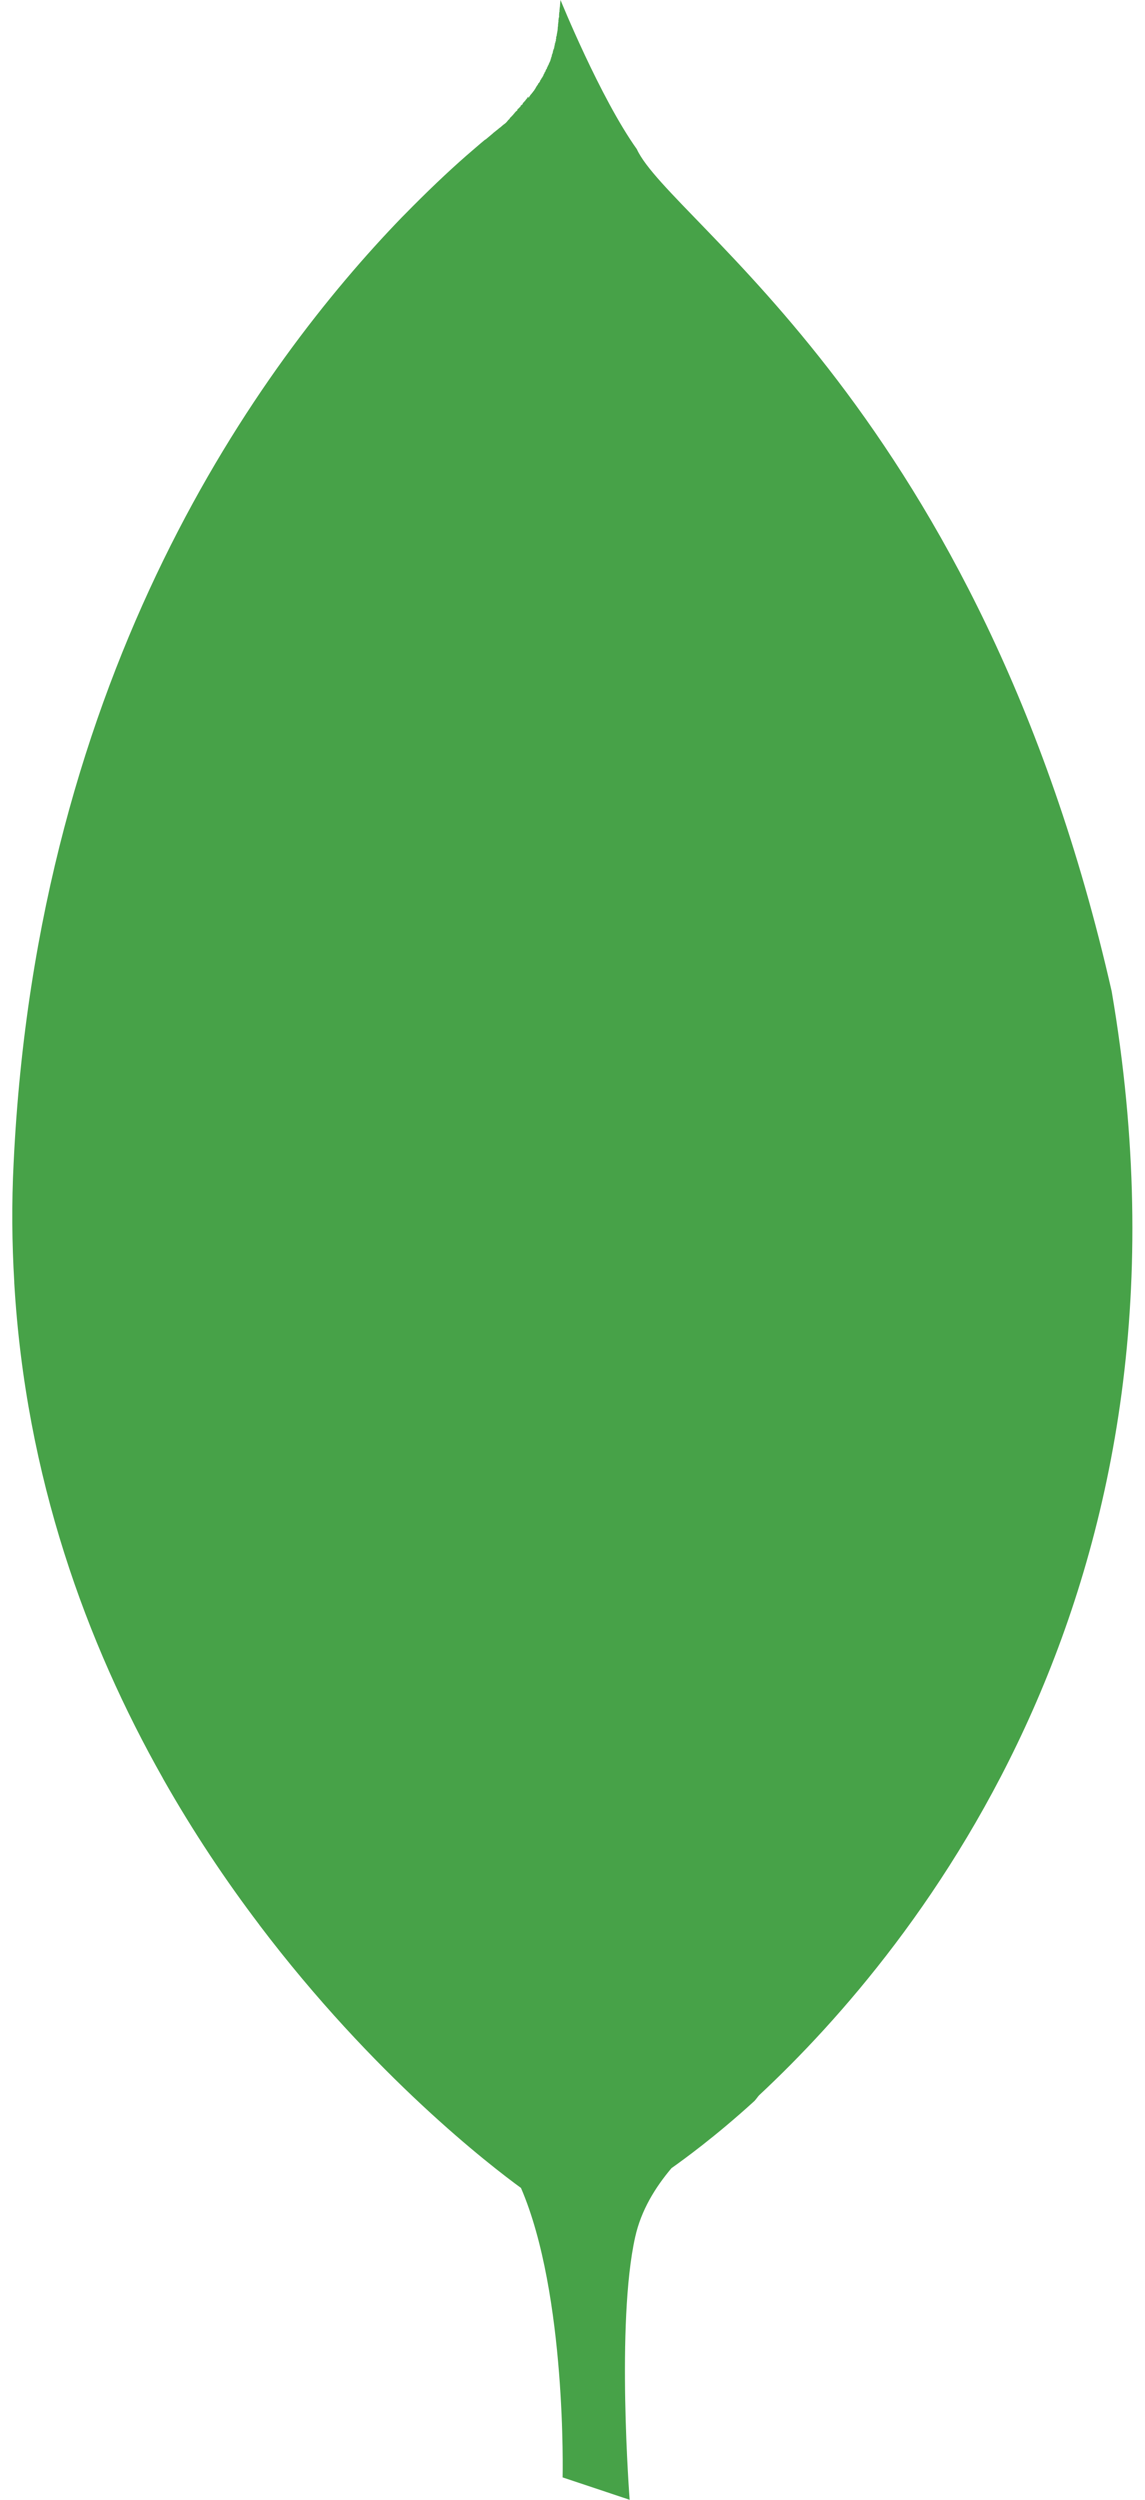 ﻿<?xml version="1.0" encoding="utf-8"?>
<svg version="1.1" xmlns:xlink="http://www.w3.org/1999/xlink" width="22px" height="48px" xmlns="http://www.w3.org/2000/svg">
  <defs>
    <pattern id="BGPattern" patternUnits="userSpaceOnUse" alignment="0 0" imageRepeat="None" />
    <mask fill="white" id="Clip7167">
      <path d="M 14.584 40.234  C 17.626 37.398  23.308 30.414  21.36 19.036  C 18.834 7.916  12.876 4.262  12.236 2.864  C 11.532 1.878  10.77 0  10.77 0  C 10.766 0.038  10.762 0.062  10.76 0.098  L 10.76 0.124  L 10.758 0.124  C 10.754 0.154  10.752 0.174  10.75 0.202  L 10.75 0.232  L 10.746 0.232  C 10.746 0.252  10.742 0.268  10.742 0.284  L 10.742 0.336  L 10.736 0.336  C 10.734 0.352  10.734 0.372  10.73 0.386  L 10.73 0.428  L 10.726 0.428  C 10.726 0.442  10.726 0.458  10.722 0.47  L 10.722 0.51  L 10.718 0.51  C 10.718 0.53  10.716 0.554  10.714 0.574  L 10.714 0.578  C 10.708 0.612  10.702 0.646  10.696 0.678  L 10.696 0.694  L 10.692 0.694  C 10.69 0.702  10.686 0.71  10.686 0.718  L 10.686 0.752  L 10.68 0.752  L 10.68 0.796  L 10.67 0.796  L 10.67 0.832  L 10.66 0.832  L 10.66 0.874  L 10.652 0.874  L 10.652 0.912  L 10.644 0.912  L 10.644 0.946  L 10.632 0.946  L 10.632 0.974  L 10.624 0.974  L 10.624 1.01  L 10.616 1.01  L 10.616 1.038  L 10.606 1.038  L 10.606 1.064  L 10.6 1.064  L 10.6 1.094  L 10.592 1.094  C 10.59 1.096  10.59 1.1  10.59 1.102  L 10.59 1.122  L 10.584 1.122  C 10.582 1.126  10.582 1.13  10.582 1.134  L 10.582 1.146  L 10.578 1.146  C 10.576 1.152  10.574 1.162  10.574 1.166  C 10.568 1.18  10.56 1.194  10.554 1.208  L 10.554 1.212  C 10.55 1.216  10.546 1.222  10.544 1.226  L 10.544 1.242  L 10.536 1.242  L 10.536 1.258  L 10.526 1.258  L 10.526 1.274  L 10.52 1.274  L 10.52 1.294  L 10.508 1.294  L 10.508 1.322  L 10.5 1.322  L 10.5 1.33  L 10.492 1.33  L 10.492 1.346  L 10.484 1.346  L 10.484 1.368  L 10.476 1.368  L 10.476 1.384  L 10.464 1.384  L 10.464 1.406  L 10.456 1.406  L 10.456 1.422  L 10.446 1.422  L 10.446 1.438  L 10.44 1.438  L 10.44 1.458  L 10.43 1.458  L 10.43 1.474  L 10.422 1.474  L 10.422 1.486  L 10.414 1.486  L 10.414 1.502  L 10.402 1.502  L 10.402 1.52  L 10.394 1.52  L 10.394 1.532  L 10.384 1.532  L 10.384 1.548  L 10.376 1.548  L 10.376 1.57  L 10.366 1.57  L 10.366 1.578  L 10.36 1.578  L 10.36 1.594  L 10.348 1.594  L 10.348 1.602  L 10.34 1.602  L 10.34 1.622  L 10.332 1.622  L 10.332 1.63  L 10.324 1.63  L 10.324 1.646  L 10.314 1.646  L 10.314 1.658  L 10.308 1.658  L 10.304 1.666  L 10.304 1.674  L 10.3 1.674  C 10.298 1.678  10.296 1.678  10.296 1.682  L 10.296 1.684  L 10.294 1.684  C 10.292 1.69  10.29 1.694  10.286 1.698  L 10.286 1.704  L 10.284 1.704  C 10.274 1.716  10.268 1.728  10.26 1.74  L 10.26 1.742  C 10.256 1.746  10.246 1.754  10.242 1.762  L 10.242 1.766  L 10.24 1.766  C 10.238 1.768  10.234 1.77  10.234 1.772  L 10.234 1.778  L 10.23 1.778  L 10.224 1.784  L 10.224 1.786  L 10.222 1.786  C 10.222 1.788  10.218 1.79  10.216 1.794  L 10.216 1.802  L 10.21 1.802  L 10.206 1.806  L 10.206 1.81  L 10.202 1.81  C 10.202 1.814  10.198 1.814  10.198 1.816  L 10.198 1.822  L 10.19 1.822  C 10.19 1.824  10.188 1.826  10.186 1.828  L 10.186 1.84  L 10.18 1.84  L 10.18 1.848  L 10.172 1.848  L 10.172 1.86  L 10.164 1.86  L 10.164 1.876  L 10.154 1.876  L 10.154 1.86  L 10.144 1.86  L 10.144 1.868  L 10.136 1.868  L 10.136 1.88  L 10.126 1.88  L 10.126 1.896  L 10.116 1.896  L 10.116 1.904  L 10.108 1.904  L 10.108 1.916  L 10.1 1.916  L 10.1 1.924  L 10.092 1.924  L 10.092 1.94  L 10.08 1.94  L 10.08 1.948  L 10.072 1.948  L 10.072 1.96  L 10.062 1.96  L 10.062 1.968  L 10.054 1.968  L 10.054 1.978  L 10.044 1.978  L 10.044 1.998  L 10.04 1.998  L 10.04 2.006  L 10.028 2.006  L 10.028 2.016  L 10.02 2.016  L 10.02 2.02  L 10.012 2.02  L 10.012 2.028  L 10.002 2.028  L 10.002 2.048  L 9.994 2.048  L 9.994 2.056  L 9.984 2.056  L 9.984 2.064  L 9.976 2.064  L 9.976 2.076  L 9.966 2.076  L 9.966 2.084  L 9.956 2.084  L 9.956 2.092  L 9.948 2.092  L 9.948 2.1  L 9.94 2.1  L 9.94 2.12  L 9.932 2.12  L 9.932 2.13  L 9.92 2.13  L 9.92 2.138  L 9.912 2.138  L 9.912 2.146  L 9.902 2.146  L 9.902 2.158  L 9.894 2.158  L 9.894 2.166  L 9.884 2.166  L 9.884 2.18  L 9.876 2.18  L 9.876 2.188  L 9.864 2.188  L 9.864 2.2  L 9.86 2.2  L 9.86 2.208  L 9.852 2.208  L 9.852 2.216  L 9.842 2.216  L 9.842 2.224  L 9.834 2.224  L 9.834 2.236  L 9.824 2.236  L 9.824 2.244  L 9.818 2.244  C 9.816 2.246  9.816 2.248  9.816 2.248  L 9.816 2.252  L 9.812 2.252  L 9.804 2.26  C 9.804 2.26  9.8 2.264  9.796 2.266  L 9.796 2.278  L 9.788 2.278  L 9.788 2.288  L 9.78 2.288  L 9.78 2.296  L 9.772 2.296  L 9.772 2.304  L 9.766 2.304  L 9.76 2.31  L 9.76 2.316  L 9.756 2.316  L 9.752 2.32  L 9.752 2.326  L 9.748 2.326  C 9.738 2.338  9.734 2.346  9.72 2.358  C 9.716 2.362  9.704 2.372  9.696 2.378  C 9.672 2.394  9.642 2.42  9.618 2.442  C 9.602 2.452  9.586 2.466  9.574 2.476  L 9.574 2.478  L 9.572 2.478  C 9.54 2.504  9.51 2.528  9.474 2.556  L 9.474 2.558  C 9.426 2.598  9.38 2.636  9.326 2.682  L 9.326 2.68  L 9.322 2.68  C 9.208 2.774  9.088 2.88  8.95 2.998  L 8.95 3  L 8.948 3  C 8.61 3.296  8.208 3.676  7.758 4.136  L 7.728 4.166  L 7.72 4.174  C 5 6.988  0.714 12.852  0.262 22.328  C 0.222 23.112  0.23 23.874  0.274 24.616  L 0.274 24.634  C 0.492 28.368  1.664 31.556  3.13 34.146  L 3.13 34.148  C 3.714 35.18  4.344 36.118  4.982 36.958  L 4.982 36.96  C 7.186 39.87  9.436 41.594  10.01 42.012  C 10.892 44.058  10.81 47.57  10.81 47.57  L 12.098 48  C 12.098 48  11.836 44.598  12.204 42.956  C 12.318 42.442  12.588 42.004  12.902 41.632  C 13.114 41.482  13.742 41.03  14.496 40.342  C 14.532 40.304  14.552 40.27  14.584 40.234  Z " fill-rule="evenodd" />
    </mask>
  </defs>
  <g>
    <path d="M 14.584 40.234  C 17.626 37.398  23.308 30.414  21.36 19.036  C 18.834 7.916  12.876 4.262  12.236 2.864  C 11.532 1.878  10.77 0  10.77 0  C 10.766 0.038  10.762 0.062  10.76 0.098  L 10.76 0.124  L 10.758 0.124  C 10.754 0.154  10.752 0.174  10.75 0.202  L 10.75 0.232  L 10.746 0.232  C 10.746 0.252  10.742 0.268  10.742 0.284  L 10.742 0.336  L 10.736 0.336  C 10.734 0.352  10.734 0.372  10.73 0.386  L 10.73 0.428  L 10.726 0.428  C 10.726 0.442  10.726 0.458  10.722 0.47  L 10.722 0.51  L 10.718 0.51  C 10.718 0.53  10.716 0.554  10.714 0.574  L 10.714 0.578  C 10.708 0.612  10.702 0.646  10.696 0.678  L 10.696 0.694  L 10.692 0.694  C 10.69 0.702  10.686 0.71  10.686 0.718  L 10.686 0.752  L 10.68 0.752  L 10.68 0.796  L 10.67 0.796  L 10.67 0.832  L 10.66 0.832  L 10.66 0.874  L 10.652 0.874  L 10.652 0.912  L 10.644 0.912  L 10.644 0.946  L 10.632 0.946  L 10.632 0.974  L 10.624 0.974  L 10.624 1.01  L 10.616 1.01  L 10.616 1.038  L 10.606 1.038  L 10.606 1.064  L 10.6 1.064  L 10.6 1.094  L 10.592 1.094  C 10.59 1.096  10.59 1.1  10.59 1.102  L 10.59 1.122  L 10.584 1.122  C 10.582 1.126  10.582 1.13  10.582 1.134  L 10.582 1.146  L 10.578 1.146  C 10.576 1.152  10.574 1.162  10.574 1.166  C 10.568 1.18  10.56 1.194  10.554 1.208  L 10.554 1.212  C 10.55 1.216  10.546 1.222  10.544 1.226  L 10.544 1.242  L 10.536 1.242  L 10.536 1.258  L 10.526 1.258  L 10.526 1.274  L 10.52 1.274  L 10.52 1.294  L 10.508 1.294  L 10.508 1.322  L 10.5 1.322  L 10.5 1.33  L 10.492 1.33  L 10.492 1.346  L 10.484 1.346  L 10.484 1.368  L 10.476 1.368  L 10.476 1.384  L 10.464 1.384  L 10.464 1.406  L 10.456 1.406  L 10.456 1.422  L 10.446 1.422  L 10.446 1.438  L 10.44 1.438  L 10.44 1.458  L 10.43 1.458  L 10.43 1.474  L 10.422 1.474  L 10.422 1.486  L 10.414 1.486  L 10.414 1.502  L 10.402 1.502  L 10.402 1.52  L 10.394 1.52  L 10.394 1.532  L 10.384 1.532  L 10.384 1.548  L 10.376 1.548  L 10.376 1.57  L 10.366 1.57  L 10.366 1.578  L 10.36 1.578  L 10.36 1.594  L 10.348 1.594  L 10.348 1.602  L 10.34 1.602  L 10.34 1.622  L 10.332 1.622  L 10.332 1.63  L 10.324 1.63  L 10.324 1.646  L 10.314 1.646  L 10.314 1.658  L 10.308 1.658  L 10.304 1.666  L 10.304 1.674  L 10.3 1.674  C 10.298 1.678  10.296 1.678  10.296 1.682  L 10.296 1.684  L 10.294 1.684  C 10.292 1.69  10.29 1.694  10.286 1.698  L 10.286 1.704  L 10.284 1.704  C 10.274 1.716  10.268 1.728  10.26 1.74  L 10.26 1.742  C 10.256 1.746  10.246 1.754  10.242 1.762  L 10.242 1.766  L 10.24 1.766  C 10.238 1.768  10.234 1.77  10.234 1.772  L 10.234 1.778  L 10.23 1.778  L 10.224 1.784  L 10.224 1.786  L 10.222 1.786  C 10.222 1.788  10.218 1.79  10.216 1.794  L 10.216 1.802  L 10.21 1.802  L 10.206 1.806  L 10.206 1.81  L 10.202 1.81  C 10.202 1.814  10.198 1.814  10.198 1.816  L 10.198 1.822  L 10.19 1.822  C 10.19 1.824  10.188 1.826  10.186 1.828  L 10.186 1.84  L 10.18 1.84  L 10.18 1.848  L 10.172 1.848  L 10.172 1.86  L 10.164 1.86  L 10.164 1.876  L 10.154 1.876  L 10.154 1.86  L 10.144 1.86  L 10.144 1.868  L 10.136 1.868  L 10.136 1.88  L 10.126 1.88  L 10.126 1.896  L 10.116 1.896  L 10.116 1.904  L 10.108 1.904  L 10.108 1.916  L 10.1 1.916  L 10.1 1.924  L 10.092 1.924  L 10.092 1.94  L 10.08 1.94  L 10.08 1.948  L 10.072 1.948  L 10.072 1.96  L 10.062 1.96  L 10.062 1.968  L 10.054 1.968  L 10.054 1.978  L 10.044 1.978  L 10.044 1.998  L 10.04 1.998  L 10.04 2.006  L 10.028 2.006  L 10.028 2.016  L 10.02 2.016  L 10.02 2.02  L 10.012 2.02  L 10.012 2.028  L 10.002 2.028  L 10.002 2.048  L 9.994 2.048  L 9.994 2.056  L 9.984 2.056  L 9.984 2.064  L 9.976 2.064  L 9.976 2.076  L 9.966 2.076  L 9.966 2.084  L 9.956 2.084  L 9.956 2.092  L 9.948 2.092  L 9.948 2.1  L 9.94 2.1  L 9.94 2.12  L 9.932 2.12  L 9.932 2.13  L 9.92 2.13  L 9.92 2.138  L 9.912 2.138  L 9.912 2.146  L 9.902 2.146  L 9.902 2.158  L 9.894 2.158  L 9.894 2.166  L 9.884 2.166  L 9.884 2.18  L 9.876 2.18  L 9.876 2.188  L 9.864 2.188  L 9.864 2.2  L 9.86 2.2  L 9.86 2.208  L 9.852 2.208  L 9.852 2.216  L 9.842 2.216  L 9.842 2.224  L 9.834 2.224  L 9.834 2.236  L 9.824 2.236  L 9.824 2.244  L 9.818 2.244  C 9.816 2.246  9.816 2.248  9.816 2.248  L 9.816 2.252  L 9.812 2.252  L 9.804 2.26  C 9.804 2.26  9.8 2.264  9.796 2.266  L 9.796 2.278  L 9.788 2.278  L 9.788 2.288  L 9.78 2.288  L 9.78 2.296  L 9.772 2.296  L 9.772 2.304  L 9.766 2.304  L 9.76 2.31  L 9.76 2.316  L 9.756 2.316  L 9.752 2.32  L 9.752 2.326  L 9.748 2.326  C 9.738 2.338  9.734 2.346  9.72 2.358  C 9.716 2.362  9.704 2.372  9.696 2.378  C 9.672 2.394  9.642 2.42  9.618 2.442  C 9.602 2.452  9.586 2.466  9.574 2.476  L 9.574 2.478  L 9.572 2.478  C 9.54 2.504  9.51 2.528  9.474 2.556  L 9.474 2.558  C 9.426 2.598  9.38 2.636  9.326 2.682  L 9.326 2.68  L 9.322 2.68  C 9.208 2.774  9.088 2.88  8.95 2.998  L 8.95 3  L 8.948 3  C 8.61 3.296  8.208 3.676  7.758 4.136  L 7.728 4.166  L 7.72 4.174  C 5 6.988  0.714 12.852  0.262 22.328  C 0.222 23.112  0.23 23.874  0.274 24.616  L 0.274 24.634  C 0.492 28.368  1.664 31.556  3.13 34.146  L 3.13 34.148  C 3.714 35.18  4.344 36.118  4.982 36.958  L 4.982 36.96  C 7.186 39.87  9.436 41.594  10.01 42.012  C 10.892 44.058  10.81 47.57  10.81 47.57  L 12.098 48  C 12.098 48  11.836 44.598  12.204 42.956  C 12.318 42.442  12.588 42.004  12.902 41.632  C 13.114 41.482  13.742 41.03  14.496 40.342  C 14.532 40.304  14.552 40.27  14.584 40.234  Z " fill-rule="nonzero" fill="rgba(71, 162, 72, 1)" stroke="none" class="fill" />
    <path d="M 14.584 40.234  C 17.626 37.398  23.308 30.414  21.36 19.036  C 18.834 7.916  12.876 4.262  12.236 2.864  C 11.532 1.878  10.77 0  10.77 0  C 10.766 0.038  10.762 0.062  10.76 0.098  L 10.76 0.124  L 10.758 0.124  C 10.754 0.154  10.752 0.174  10.75 0.202  L 10.75 0.232  L 10.746 0.232  C 10.746 0.252  10.742 0.268  10.742 0.284  L 10.742 0.336  L 10.736 0.336  C 10.734 0.352  10.734 0.372  10.73 0.386  L 10.73 0.428  L 10.726 0.428  C 10.726 0.442  10.726 0.458  10.722 0.47  L 10.722 0.51  L 10.718 0.51  C 10.718 0.53  10.716 0.554  10.714 0.574  L 10.714 0.578  C 10.708 0.612  10.702 0.646  10.696 0.678  L 10.696 0.694  L 10.692 0.694  C 10.69 0.702  10.686 0.71  10.686 0.718  L 10.686 0.752  L 10.68 0.752  L 10.68 0.796  L 10.67 0.796  L 10.67 0.832  L 10.66 0.832  L 10.66 0.874  L 10.652 0.874  L 10.652 0.912  L 10.644 0.912  L 10.644 0.946  L 10.632 0.946  L 10.632 0.974  L 10.624 0.974  L 10.624 1.01  L 10.616 1.01  L 10.616 1.038  L 10.606 1.038  L 10.606 1.064  L 10.6 1.064  L 10.6 1.094  L 10.592 1.094  C 10.59 1.096  10.59 1.1  10.59 1.102  L 10.59 1.122  L 10.584 1.122  C 10.582 1.126  10.582 1.13  10.582 1.134  L 10.582 1.146  L 10.578 1.146  C 10.576 1.152  10.574 1.162  10.574 1.166  C 10.568 1.18  10.56 1.194  10.554 1.208  L 10.554 1.212  C 10.55 1.216  10.546 1.222  10.544 1.226  L 10.544 1.242  L 10.536 1.242  L 10.536 1.258  L 10.526 1.258  L 10.526 1.274  L 10.52 1.274  L 10.52 1.294  L 10.508 1.294  L 10.508 1.322  L 10.5 1.322  L 10.5 1.33  L 10.492 1.33  L 10.492 1.346  L 10.484 1.346  L 10.484 1.368  L 10.476 1.368  L 10.476 1.384  L 10.464 1.384  L 10.464 1.406  L 10.456 1.406  L 10.456 1.422  L 10.446 1.422  L 10.446 1.438  L 10.44 1.438  L 10.44 1.458  L 10.43 1.458  L 10.43 1.474  L 10.422 1.474  L 10.422 1.486  L 10.414 1.486  L 10.414 1.502  L 10.402 1.502  L 10.402 1.52  L 10.394 1.52  L 10.394 1.532  L 10.384 1.532  L 10.384 1.548  L 10.376 1.548  L 10.376 1.57  L 10.366 1.57  L 10.366 1.578  L 10.36 1.578  L 10.36 1.594  L 10.348 1.594  L 10.348 1.602  L 10.34 1.602  L 10.34 1.622  L 10.332 1.622  L 10.332 1.63  L 10.324 1.63  L 10.324 1.646  L 10.314 1.646  L 10.314 1.658  L 10.308 1.658  L 10.304 1.666  L 10.304 1.674  L 10.3 1.674  C 10.298 1.678  10.296 1.678  10.296 1.682  L 10.296 1.684  L 10.294 1.684  C 10.292 1.69  10.29 1.694  10.286 1.698  L 10.286 1.704  L 10.284 1.704  C 10.274 1.716  10.268 1.728  10.26 1.74  L 10.26 1.742  C 10.256 1.746  10.246 1.754  10.242 1.762  L 10.242 1.766  L 10.24 1.766  C 10.238 1.768  10.234 1.77  10.234 1.772  L 10.234 1.778  L 10.23 1.778  L 10.224 1.784  L 10.224 1.786  L 10.222 1.786  C 10.222 1.788  10.218 1.79  10.216 1.794  L 10.216 1.802  L 10.21 1.802  L 10.206 1.806  L 10.206 1.81  L 10.202 1.81  C 10.202 1.814  10.198 1.814  10.198 1.816  L 10.198 1.822  L 10.19 1.822  C 10.19 1.824  10.188 1.826  10.186 1.828  L 10.186 1.84  L 10.18 1.84  L 10.18 1.848  L 10.172 1.848  L 10.172 1.86  L 10.164 1.86  L 10.164 1.876  L 10.154 1.876  L 10.154 1.86  L 10.144 1.86  L 10.144 1.868  L 10.136 1.868  L 10.136 1.88  L 10.126 1.88  L 10.126 1.896  L 10.116 1.896  L 10.116 1.904  L 10.108 1.904  L 10.108 1.916  L 10.1 1.916  L 10.1 1.924  L 10.092 1.924  L 10.092 1.94  L 10.08 1.94  L 10.08 1.948  L 10.072 1.948  L 10.072 1.96  L 10.062 1.96  L 10.062 1.968  L 10.054 1.968  L 10.054 1.978  L 10.044 1.978  L 10.044 1.998  L 10.04 1.998  L 10.04 2.006  L 10.028 2.006  L 10.028 2.016  L 10.02 2.016  L 10.02 2.02  L 10.012 2.02  L 10.012 2.028  L 10.002 2.028  L 10.002 2.048  L 9.994 2.048  L 9.994 2.056  L 9.984 2.056  L 9.984 2.064  L 9.976 2.064  L 9.976 2.076  L 9.966 2.076  L 9.966 2.084  L 9.956 2.084  L 9.956 2.092  L 9.948 2.092  L 9.948 2.1  L 9.94 2.1  L 9.94 2.12  L 9.932 2.12  L 9.932 2.13  L 9.92 2.13  L 9.92 2.138  L 9.912 2.138  L 9.912 2.146  L 9.902 2.146  L 9.902 2.158  L 9.894 2.158  L 9.894 2.166  L 9.884 2.166  L 9.884 2.18  L 9.876 2.18  L 9.876 2.188  L 9.864 2.188  L 9.864 2.2  L 9.86 2.2  L 9.86 2.208  L 9.852 2.208  L 9.852 2.216  L 9.842 2.216  L 9.842 2.224  L 9.834 2.224  L 9.834 2.236  L 9.824 2.236  L 9.824 2.244  L 9.818 2.244  C 9.816 2.246  9.816 2.248  9.816 2.248  L 9.816 2.252  L 9.812 2.252  L 9.804 2.26  C 9.804 2.26  9.8 2.264  9.796 2.266  L 9.796 2.278  L 9.788 2.278  L 9.788 2.288  L 9.78 2.288  L 9.78 2.296  L 9.772 2.296  L 9.772 2.304  L 9.766 2.304  L 9.76 2.31  L 9.76 2.316  L 9.756 2.316  L 9.752 2.32  L 9.752 2.326  L 9.748 2.326  C 9.738 2.338  9.734 2.346  9.72 2.358  C 9.716 2.362  9.704 2.372  9.696 2.378  C 9.672 2.394  9.642 2.42  9.618 2.442  C 9.602 2.452  9.586 2.466  9.574 2.476  L 9.574 2.478  L 9.572 2.478  C 9.54 2.504  9.51 2.528  9.474 2.556  L 9.474 2.558  C 9.426 2.598  9.38 2.636  9.326 2.682  L 9.326 2.68  L 9.322 2.68  C 9.208 2.774  9.088 2.88  8.95 2.998  L 8.95 3  L 8.948 3  C 8.61 3.296  8.208 3.676  7.758 4.136  L 7.728 4.166  L 7.72 4.174  C 5 6.988  0.714 12.852  0.262 22.328  C 0.222 23.112  0.23 23.874  0.274 24.616  L 0.274 24.634  C 0.492 28.368  1.664 31.556  3.13 34.146  L 3.13 34.148  C 3.714 35.18  4.344 36.118  4.982 36.958  L 4.982 36.96  C 7.186 39.87  9.436 41.594  10.01 42.012  C 10.892 44.058  10.81 47.57  10.81 47.57  L 12.098 48  C 12.098 48  11.836 44.598  12.204 42.956  C 12.318 42.442  12.588 42.004  12.902 41.632  C 13.114 41.482  13.742 41.03  14.496 40.342  C 14.532 40.304  14.552 40.27  14.584 40.234  Z " stroke-width="0" stroke-dasharray="0" stroke="rgba(255, 255, 255, 0)" fill="none" class="stroke" mask="url(#Clip7167)" />
  </g>
</svg>